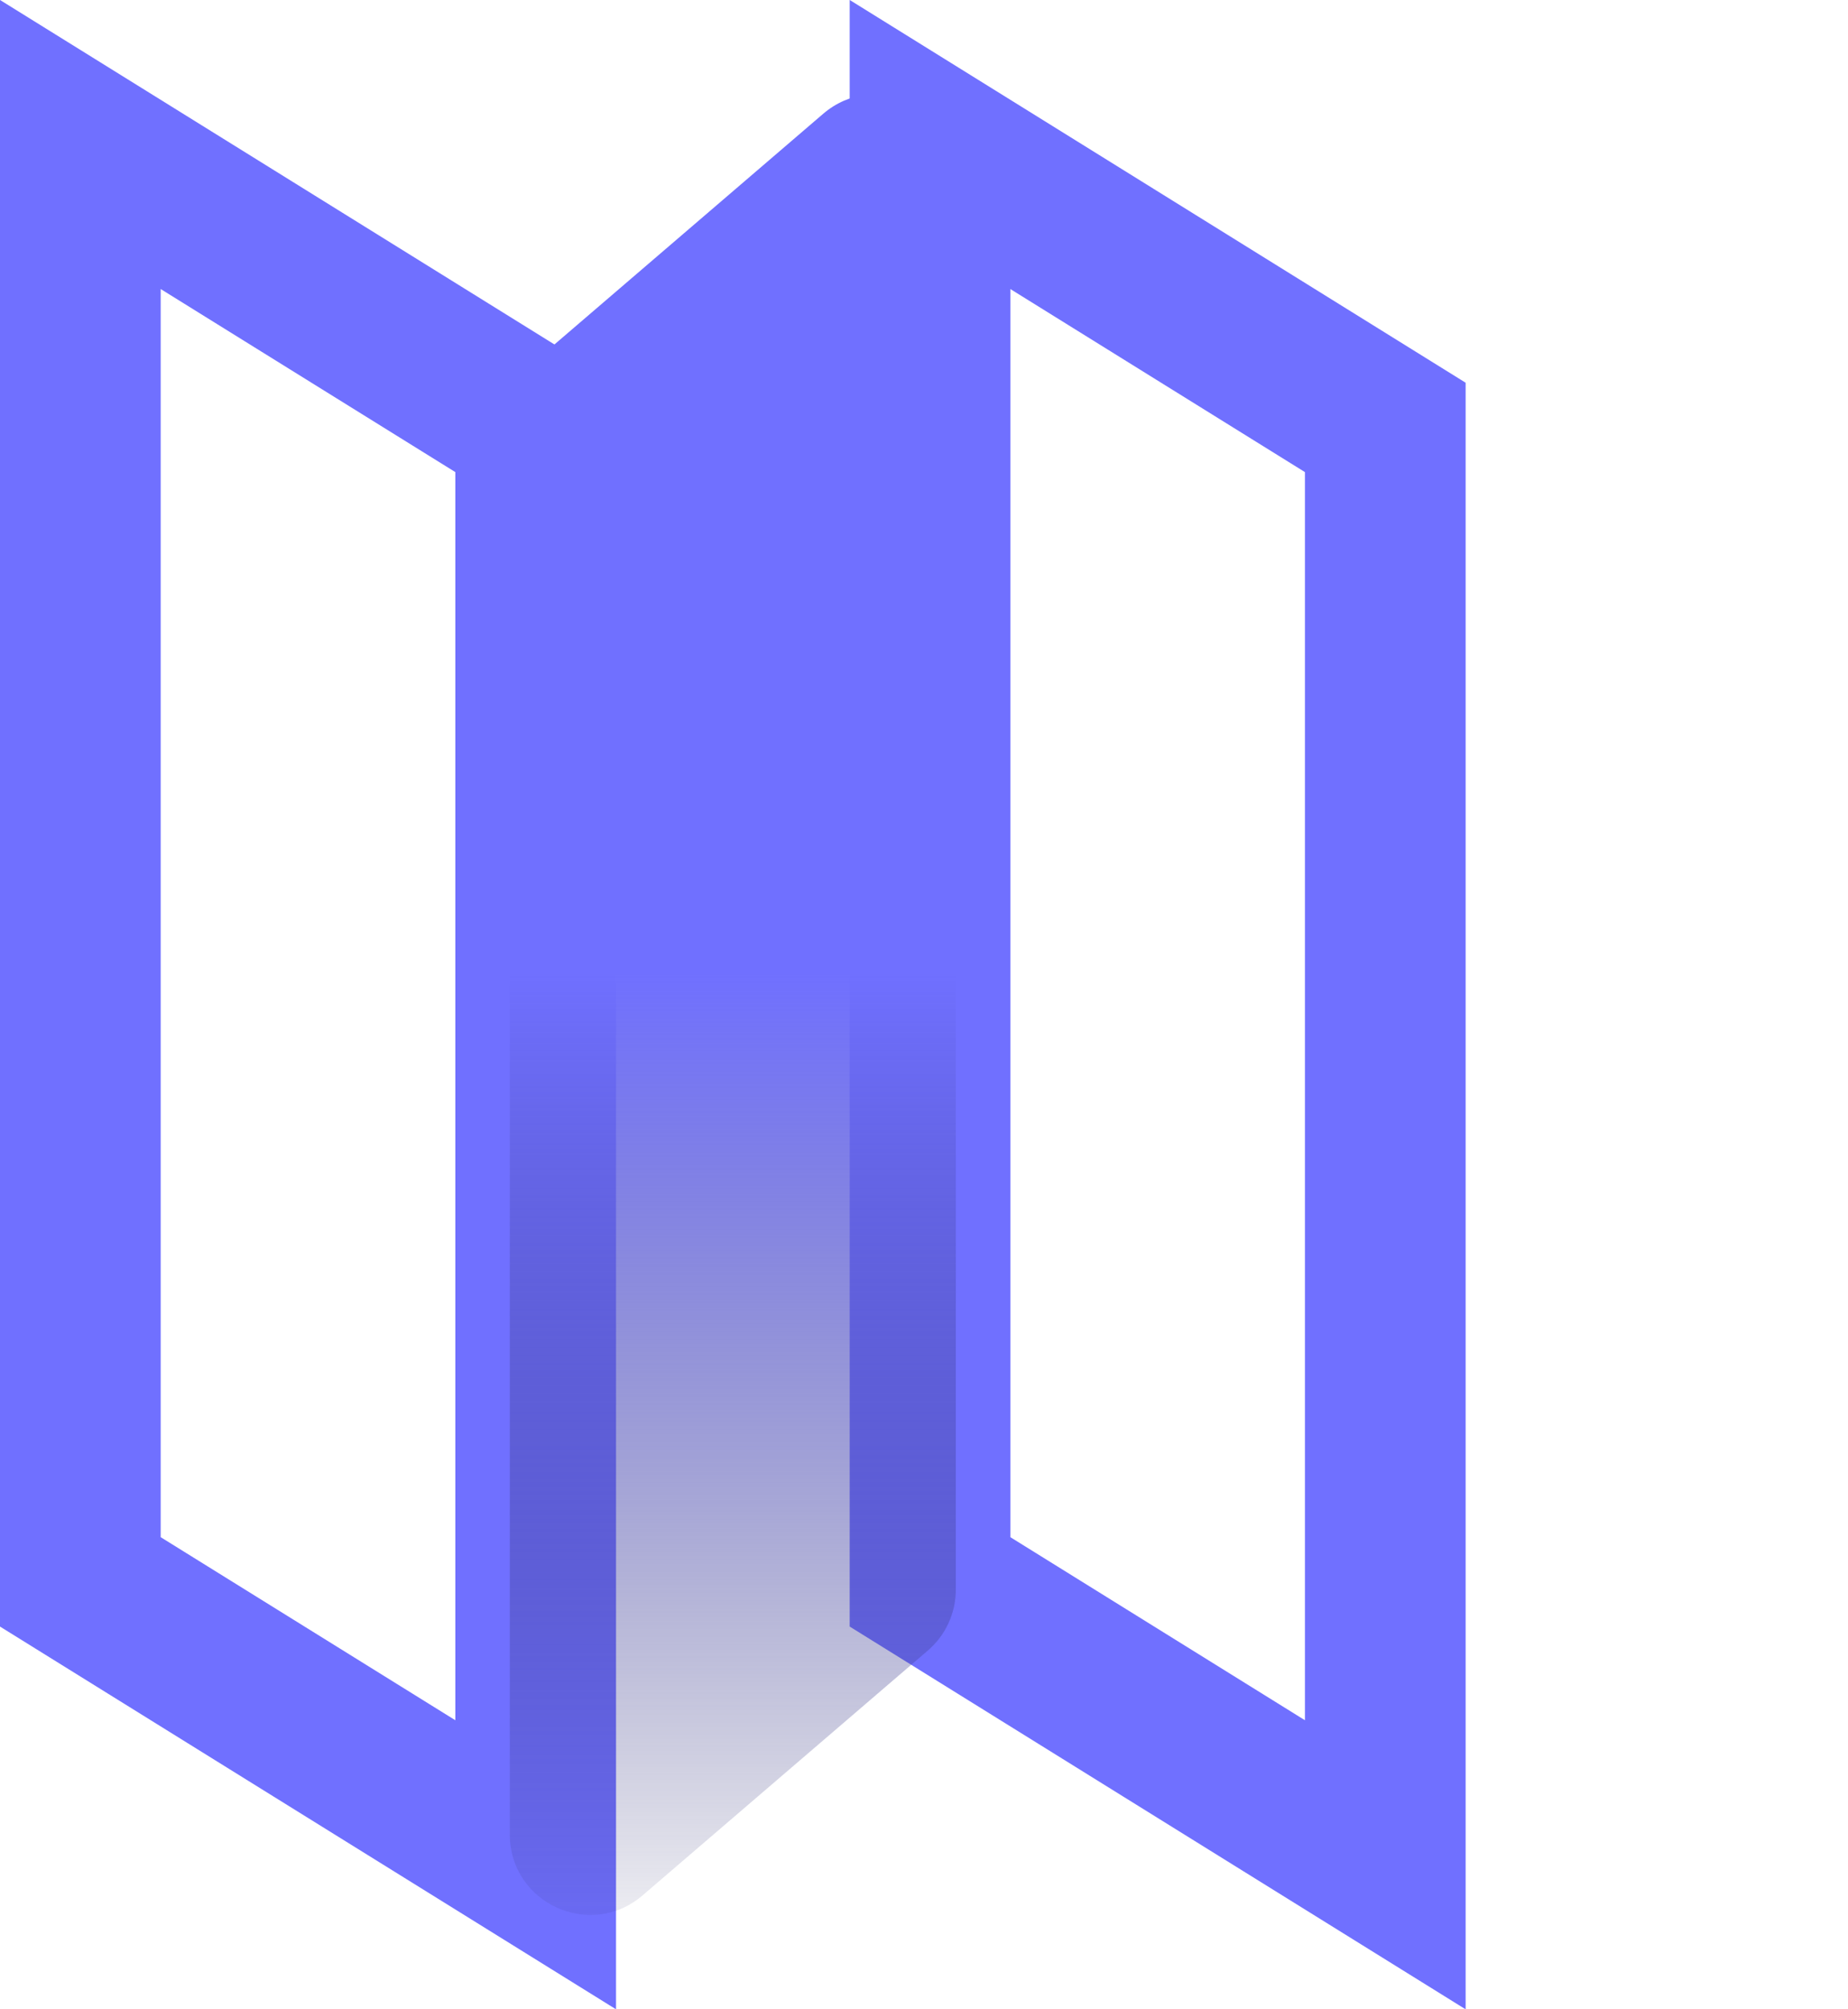 <svg width="23" height="25" viewBox="0 0 23 25" fill="none" xmlns="http://www.w3.org/2000/svg">
<path d="M1 1.798L6.667 5.318L6.667 23.202L1 19.682L1 1.798Z" stroke="#7070FF" stroke-width="2"/>
<path d="M11.575 1.798L17.241 5.318L17.241 23.202L11.575 19.682L11.575 1.798Z" stroke="#7070FF" stroke-width="2"/>
<path d="M11.896 2.175C11.896 1.321 10.894 0.86 10.245 1.416L6.694 4.463C6.472 4.653 6.345 4.93 6.345 5.222V22.825C6.345 23.679 7.347 24.14 7.996 23.584L11.547 20.537C11.769 20.347 11.896 20.07 11.896 19.778V2.175Z" fill="url(#paint0_linear_619_238)"/>
<defs>
<linearGradient id="paint0_linear_619_238" x1="9.121" y1="0" x2="9.121" y2="25" gradientUnits="userSpaceOnUse">
<stop offset="0.484" stop-color="#7070FF"/>
<stop offset="1" stop-color="#26265C" stop-opacity="0"/>
</linearGradient>
</defs>
</svg>
